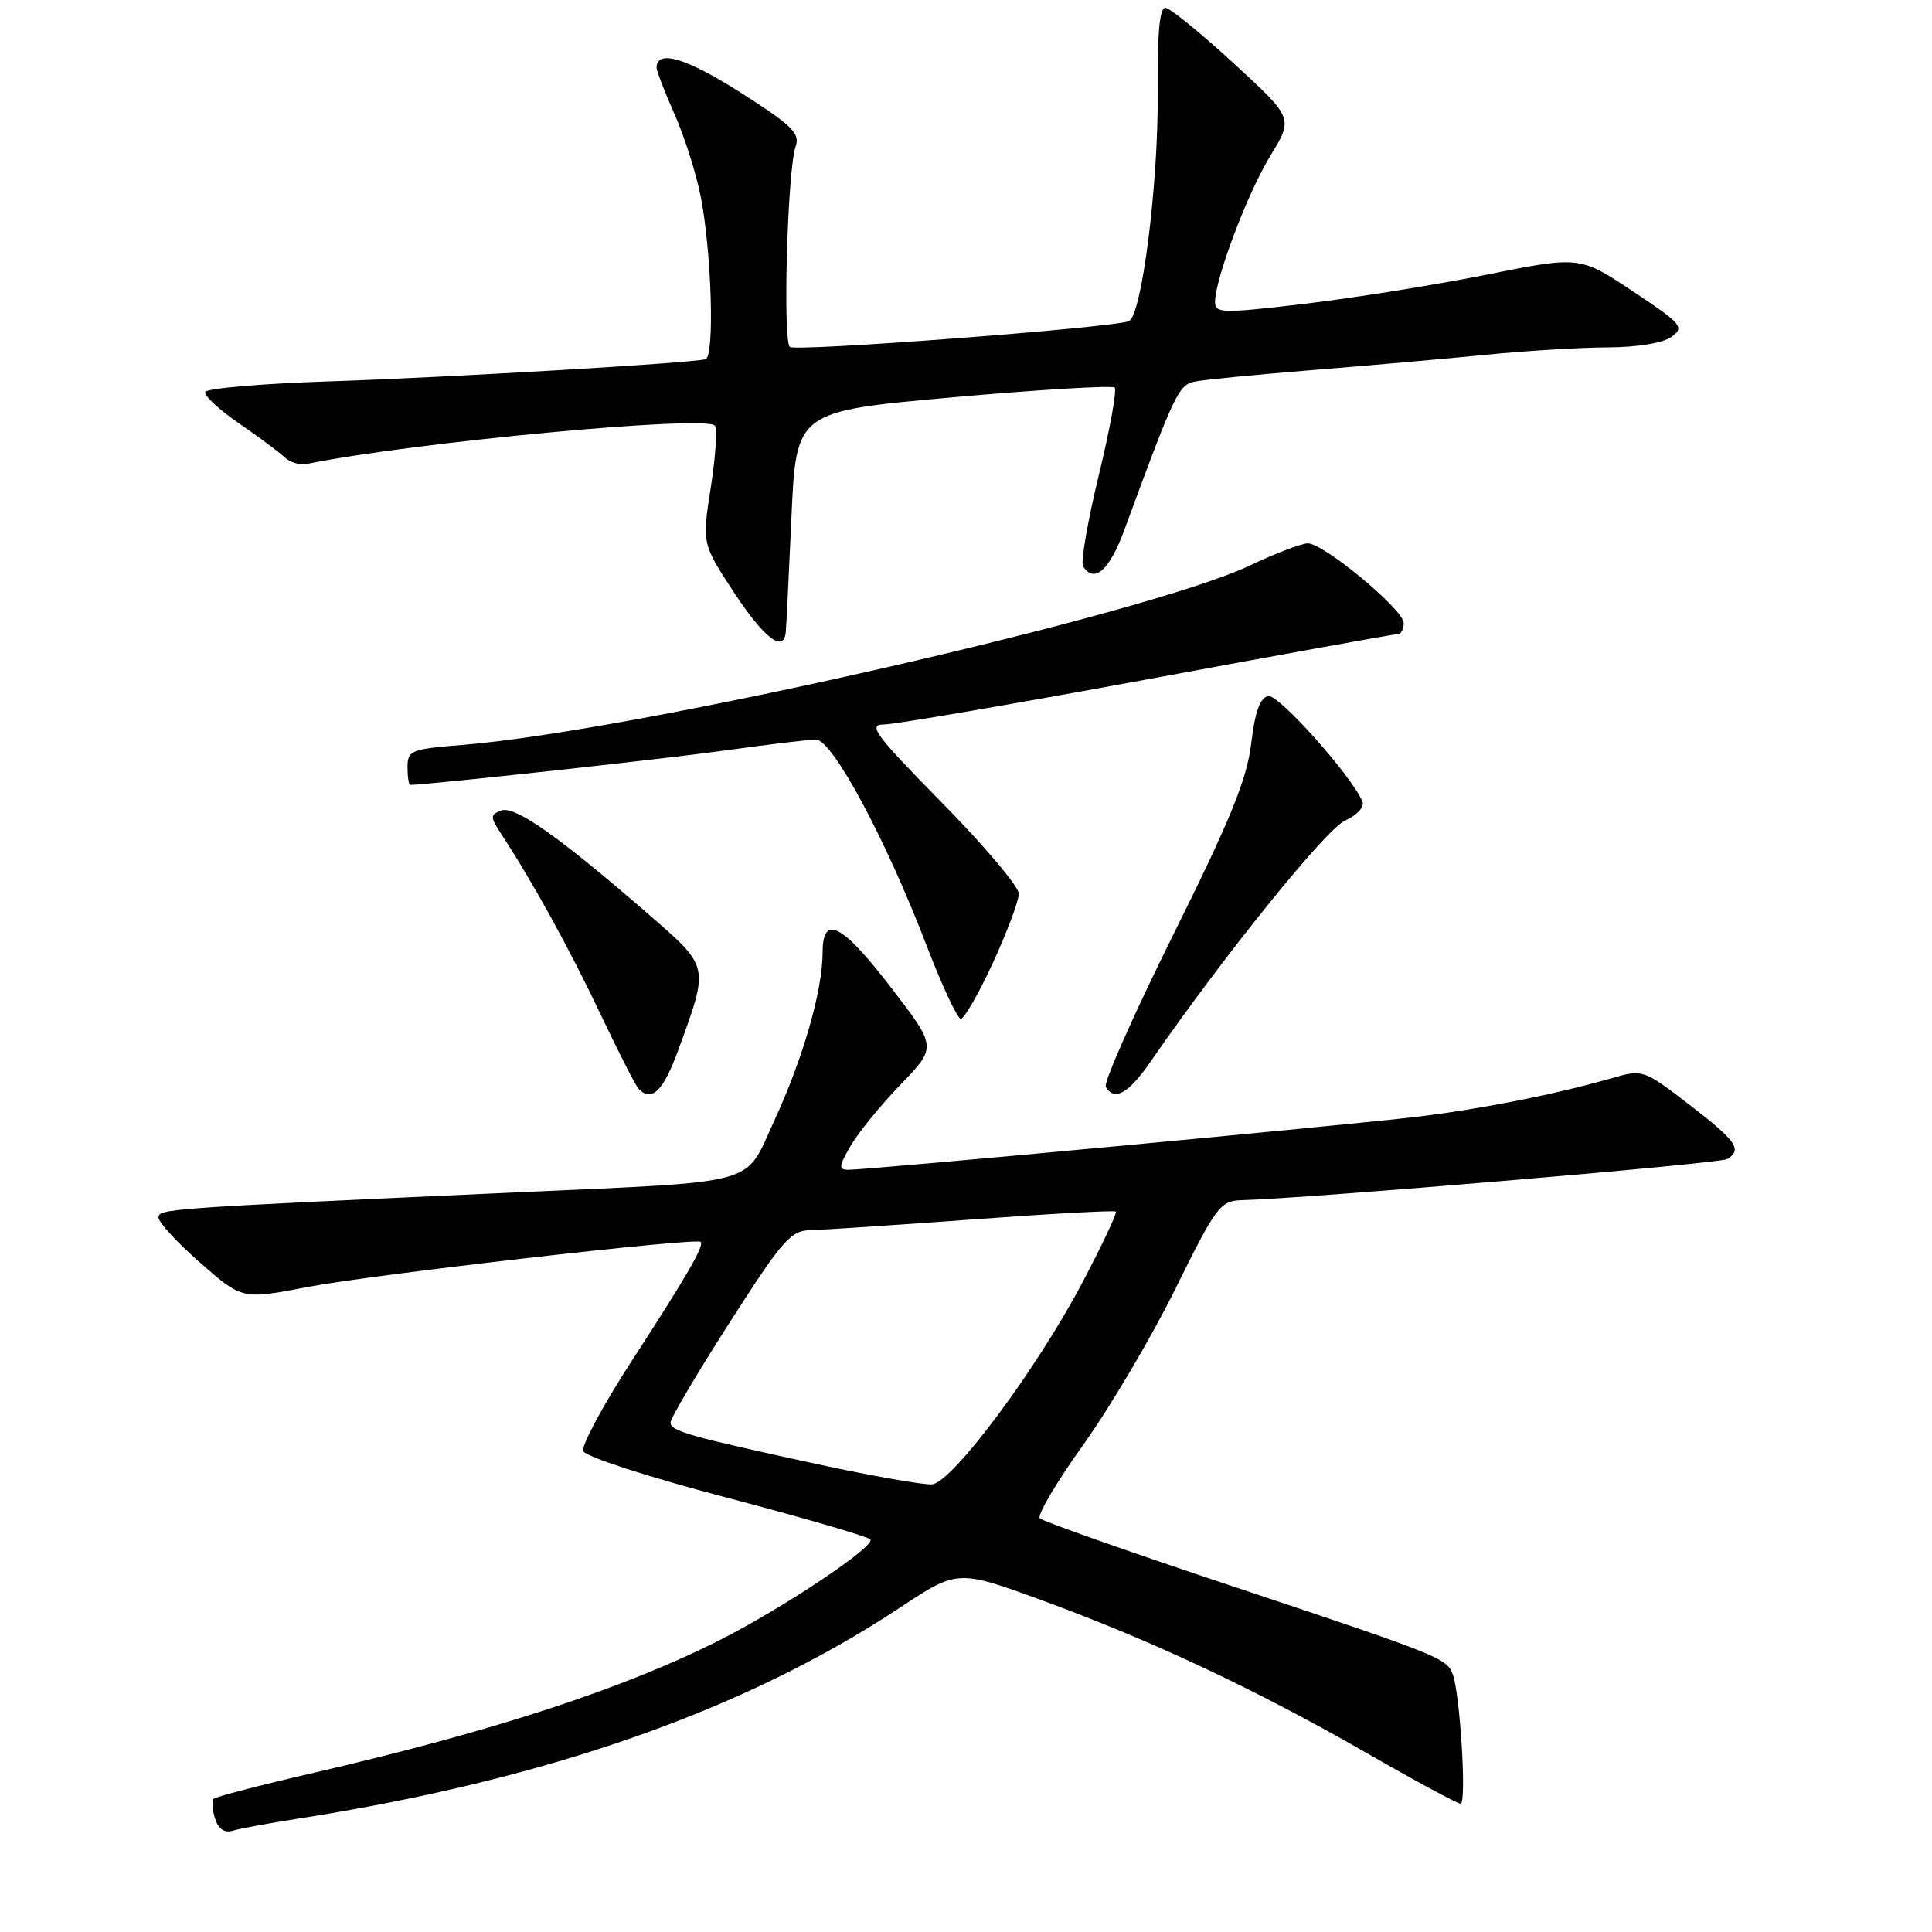 <?xml version="1.0" encoding="UTF-8" standalone="no"?>
<!DOCTYPE svg PUBLIC "-//W3C//DTD SVG 1.1//EN" "http://www.w3.org/Graphics/SVG/1.1/DTD/svg11.dtd" >
<svg xmlns="http://www.w3.org/2000/svg" xmlns:xlink="http://www.w3.org/1999/xlink" version="1.1" viewBox="0 0 256 256">
 <g >
 <path fill="currentColor"
d=" M 39.50 240.98 C 72.45 235.83 98.64 226.65 119.20 213.05 C 126.89 207.96 126.89 207.96 138.20 212.10 C 152.68 217.40 166.50 223.91 181.14 232.31 C 187.54 235.99 193.12 239.00 193.54 239.00 C 194.36 239.00 193.47 224.39 192.49 221.84 C 191.67 219.70 190.79 219.35 162.94 210.06 C 149.51 205.58 138.19 201.59 137.79 201.19 C 137.39 200.79 139.97 196.43 143.51 191.48 C 147.05 186.54 152.55 177.24 155.73 170.81 C 161.14 159.85 161.69 159.11 164.50 159.03 C 173.41 158.79 227.90 154.18 228.87 153.58 C 230.89 152.33 230.10 151.19 223.86 146.39 C 217.78 141.71 217.67 141.68 213.61 142.85 C 206.25 144.97 196.67 146.88 188.00 147.95 C 179.23 149.02 115.21 155.00 112.44 155.00 C 111.09 155.00 111.12 154.59 112.69 151.86 C 113.69 150.13 116.66 146.47 119.31 143.73 C 124.11 138.75 124.11 138.75 118.29 131.14 C 111.61 122.41 109.00 121.02 109.00 126.22 C 109.00 131.22 106.41 140.25 102.60 148.48 C 98.56 157.24 101.19 156.50 68.50 157.99 C 21.59 160.12 21.00 160.17 21.01 161.35 C 21.02 161.98 23.51 164.68 26.56 167.35 C 32.09 172.20 32.09 172.20 40.79 170.53 C 49.18 168.91 92.15 163.98 92.83 164.55 C 93.37 165.00 91.14 168.87 83.76 180.25 C 79.92 186.16 77.01 191.58 77.28 192.29 C 77.55 193.00 86.01 195.74 96.14 198.40 C 106.24 201.05 114.87 203.56 115.31 203.97 C 116.19 204.78 103.82 213.05 95.31 217.35 C 82.61 223.76 65.36 229.40 41.64 234.89 C 34.58 236.52 28.58 238.08 28.31 238.35 C 28.04 238.63 28.12 239.80 28.49 240.97 C 28.93 242.35 29.74 242.91 30.83 242.58 C 31.75 242.30 35.65 241.58 39.50 240.98 Z  M 89.86 139.17 C 93.99 127.84 94.08 128.23 85.83 121.06 C 74.07 110.84 68.20 106.71 66.40 107.40 C 64.92 107.97 64.93 108.24 66.49 110.63 C 70.58 116.86 75.57 125.93 79.60 134.44 C 81.99 139.48 84.25 143.92 84.64 144.30 C 86.38 146.05 87.89 144.56 89.86 139.17 Z  M 152.50 140.61 C 161.98 126.87 175.70 109.86 178.20 108.75 C 179.75 108.06 180.81 106.94 180.54 106.26 C 179.31 103.04 169.44 91.96 168.05 92.23 C 166.96 92.44 166.29 94.31 165.79 98.51 C 165.23 103.24 163.07 108.55 155.50 123.78 C 150.23 134.39 146.19 143.50 146.52 144.03 C 147.70 145.95 149.55 144.89 152.50 140.61 Z  M 131.57 127.57 C 133.45 123.48 135.00 119.36 135.00 118.42 C 135.00 117.48 130.41 112.05 124.81 106.36 C 115.96 97.36 114.95 96.00 117.12 96.00 C 118.50 96.00 134.22 93.30 152.06 90.01 C 169.90 86.71 184.84 84.01 185.25 84.01 C 185.66 84.00 186.00 83.35 186.00 82.55 C 186.00 80.79 175.42 72.00 173.30 72.00 C 172.47 72.00 169.02 73.31 165.64 74.92 C 151.95 81.42 84.16 96.87 61.25 98.71 C 54.47 99.25 54.00 99.44 54.00 101.64 C 54.00 102.94 54.16 104.00 54.36 104.00 C 56.60 104.00 87.98 100.57 95.92 99.46 C 101.66 98.66 107.15 98.00 108.12 98.00 C 110.29 98.00 117.36 111.15 122.76 125.25 C 124.82 130.61 126.87 135.00 127.32 135.00 C 127.76 135.00 129.68 131.65 131.57 127.57 Z  M 104.12 83.75 C 104.19 83.06 104.53 76.20 104.87 68.50 C 105.50 54.50 105.50 54.50 126.31 52.64 C 137.76 51.62 147.38 51.05 147.70 51.36 C 148.01 51.68 147.07 56.91 145.59 62.99 C 144.12 69.07 143.18 74.48 143.51 75.02 C 144.97 77.37 147.01 75.59 148.97 70.25 C 155.66 52.06 156.17 50.99 158.34 50.56 C 159.53 50.31 166.57 49.63 174.00 49.03 C 181.43 48.43 191.78 47.52 197.00 47.00 C 202.22 46.48 209.45 46.04 213.06 46.03 C 216.99 46.01 220.37 45.45 221.49 44.63 C 223.23 43.36 222.86 42.92 216.35 38.59 C 209.32 33.92 209.32 33.92 196.91 36.41 C 190.09 37.77 179.21 39.51 172.75 40.27 C 161.98 41.54 161.00 41.52 161.00 40.02 C 161.00 36.96 165.33 25.51 168.36 20.58 C 171.38 15.66 171.38 15.66 163.44 8.36 C 159.07 4.34 155.00 1.04 154.40 1.03 C 153.65 1.01 153.33 4.65 153.40 12.25 C 153.51 24.37 151.27 41.99 149.56 42.57 C 146.84 43.48 105.40 46.62 104.66 45.97 C 103.70 45.11 104.34 22.53 105.42 19.43 C 106.04 17.66 104.99 16.63 98.06 12.22 C 90.89 7.66 87.00 6.52 87.00 8.98 C 87.00 9.41 88.07 12.17 89.38 15.13 C 90.69 18.08 92.24 22.98 92.84 26.00 C 94.30 33.44 94.71 47.28 93.48 47.60 C 91.50 48.13 59.03 50.03 43.50 50.54 C 34.70 50.83 27.36 51.46 27.20 51.94 C 27.03 52.43 29.05 54.31 31.70 56.12 C 34.34 57.93 37.05 59.95 37.73 60.61 C 38.41 61.28 39.76 61.66 40.73 61.46 C 54.66 58.63 93.32 54.99 94.72 56.39 C 95.07 56.74 94.83 60.40 94.19 64.54 C 93.02 72.05 93.02 72.05 97.26 78.50 C 101.26 84.59 103.85 86.57 104.12 83.75 Z  M 108.50 194.05 C 91.17 190.29 88.88 189.64 88.85 188.49 C 88.84 187.94 92.35 182.00 96.66 175.27 C 103.78 164.16 104.77 163.04 107.50 162.99 C 109.15 162.96 118.83 162.32 129.00 161.57 C 139.18 160.82 147.66 160.36 147.85 160.54 C 148.05 160.72 146.05 164.95 143.43 169.93 C 137.35 181.46 126.19 196.44 123.50 196.68 C 122.40 196.78 115.65 195.59 108.50 194.05 Z "/>
</g>
</svg>